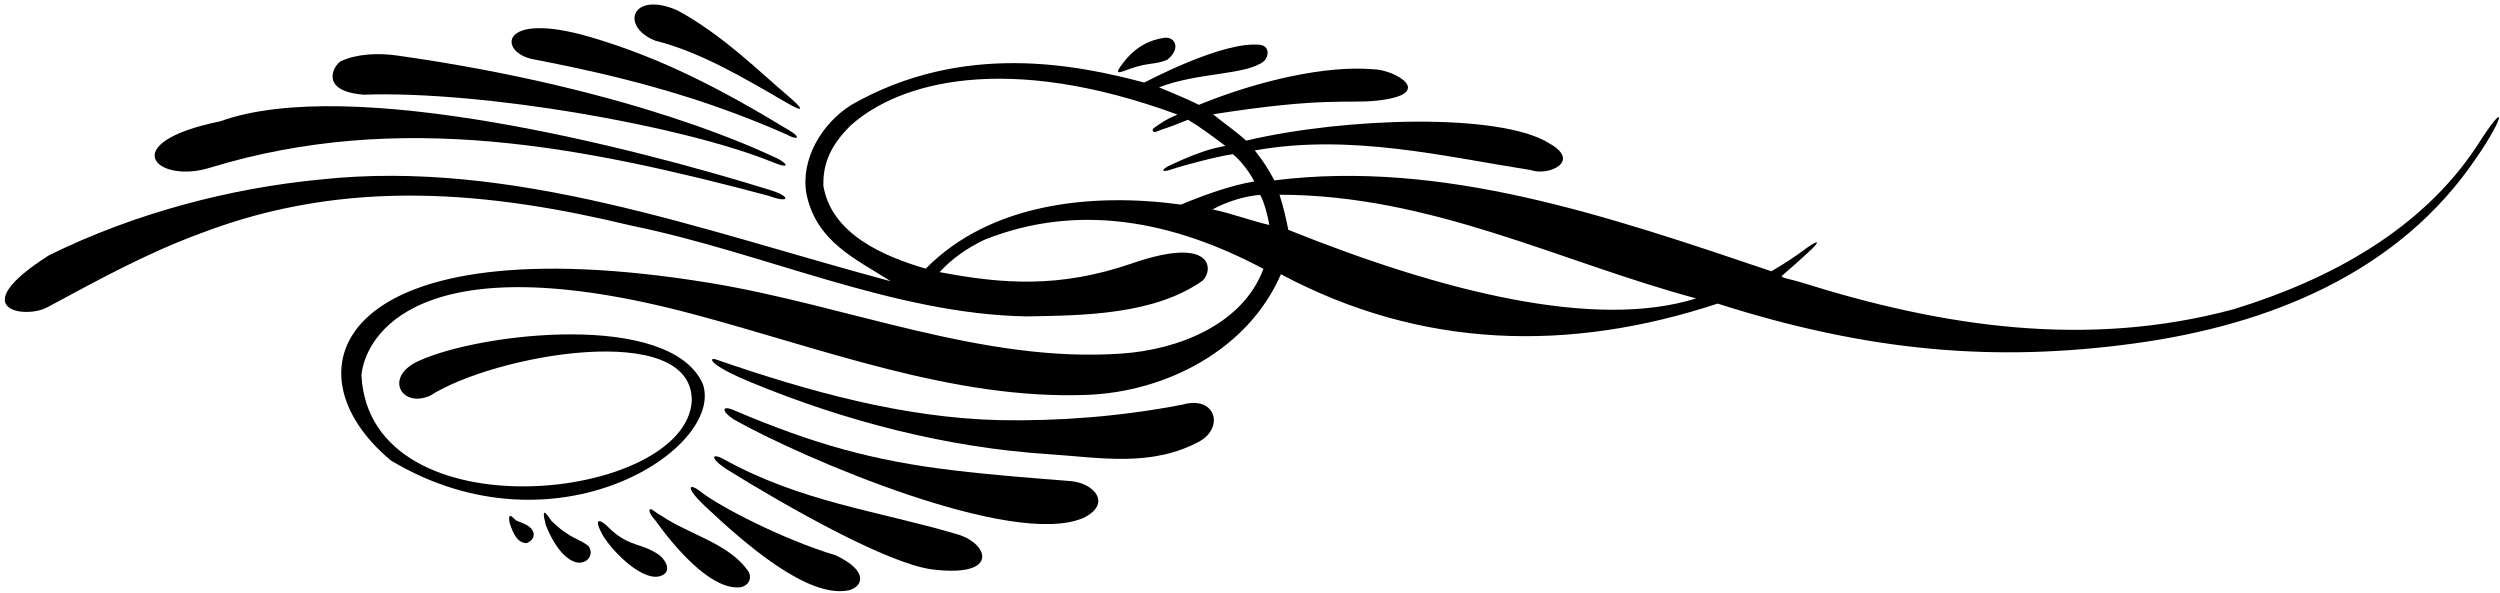 <?xml version="1.0" encoding="UTF-8"?>
<svg xmlns="http://www.w3.org/2000/svg" xmlns:xlink="http://www.w3.org/1999/xlink" width="506pt" height="120pt" viewBox="0 0 506 120" version="1.1">
<g id="surface1">
<path style=" stroke:none;fill-rule:nonzero;fill:rgb(0%,0%,0%);fill-opacity:1;" d="M 501.309 29.582 C 490.195 46.438 471.684 56.582 452.074 62.594 C 422.422 70.586 393.148 66.156 364.52 57.141 C 362.551 56.52 360.211 56.215 360.68 55.812 C 362.203 54.516 364.402 52.512 365.875 51.188 C 368.867 48.492 367.938 48.508 365.453 50.352 C 363.074 52.129 361.133 53.375 358.535 54.902 C 325.238 43.676 291.941 32.258 257.926 36.508 C 256.621 34.035 255.676 32.625 253.973 30.449 C 273.254 26.98 292.367 31.691 309.812 34.418 C 313.316 35.707 320.18 32.719 313.602 29.031 C 303.84 22.809 272.402 23.695 252.211 28.465 C 250.008 26.453 248.07 25.199 245.523 23.133 C 267.988 19.586 272.758 20.988 278.547 20.383 C 290.934 19.09 282.391 14.055 277.891 14.016 C 268.449 13.207 254.766 16.266 242.648 21.219 C 240 19.879 236.996 18.707 234.59 17.672 C 242.547 14.598 252.27 15.238 255.82 12.387 C 256.898 11.328 256.906 9.426 255.191 9.094 C 247.629 8.105 231.656 16.723 231.598 16.707 C 218.215 13.18 195 8.25 172.285 21.246 C 166.219 25.07 161.992 32.363 163.23 39.266 C 165.25 49 173.285 52.434 180.285 56.93 C 141.957 46.664 103.859 32.117 64.848 36.332 C 46.719 38.074 27.398 43.066 9.957 51.645 C -7.469 62.707 5.02 64.605 9.508 62.23 C 19.57 56.84 29.508 51.293 40.75 47.176 C 70.32 35.871 99.238 38.77 127.902 45.695 C 154.52 51.125 180.832 63.551 207.703 64.039 C 219.312 63.859 233.656 63.711 243.414 56.801 C 245.613 54.742 245.734 47.574 229.148 53.301 C 214.473 58.363 202.918 57.5 190.176 55.074 C 192.723 52.316 195.758 50.176 199.289 48.512 C 218.391 40.91 237.629 44.801 255.719 54.418 C 251.484 65.781 238.332 70.781 227.066 71.559 C 198.934 73.562 171.395 61.781 143.539 57.242 C 68.484 45.016 56.945 74.801 79.141 93.219 C 112.543 113.199 146.727 90.703 142.254 77.711 C 135.688 62.926 97.387 67.309 84.875 72.996 C 77.562 76.188 81.23 82.734 87.094 80.066 C 100.047 71.793 140.246 64.562 140.012 81.141 C 138.871 101.473 74.836 108.66 73.156 75.969 C 73.848 68.242 84.289 48.645 140.312 63.586 C 166.527 70.578 193.059 80.922 219.852 79.93 C 235.98 79.367 252.641 70.809 259.258 55.504 C 287.75 70.691 317.629 71.34 347.645 61.449 C 378.219 71.184 403.832 73.387 432.242 69.477 C 459.285 65.754 485.578 55.234 501.297 31.832 C 506.828 23.828 507.727 19.473 501.309 29.582 Z M 187.367 54.379 C 178.934 51.906 168.285 47.422 166.645 37.582 C 166.598 33.828 167.5 30 172.164 25.406 C 181.965 16.578 203.789 10.477 238.324 23.191 C 237.191 23.691 236.395 23.961 234.484 25.258 C 233.215 26.07 233.156 26.223 233.422 26.617 C 233.594 26.883 234.289 26.582 234.949 26.285 C 236.398 25.855 238.992 24.852 240.457 24.238 C 243.148 25.859 245.297 27.5 248 29.523 C 246.77 29.836 244.25 29.961 236.727 33.492 C 234.98 34.324 234.973 35.016 237.02 34.316 C 239.586 33.434 246.691 31.586 249.523 31.203 C 250.906 32.297 252.766 34.562 253.871 36.723 C 249.164 37.496 243.652 39.484 239.031 41.41 C 221.301 38.992 200.57 40.965 187.367 54.379 Z M 245.418 42.391 C 248.156 40.879 251.855 39.676 255.051 39.445 C 255.883 40.852 256.617 43.801 256.914 45.531 C 253.77 44.859 248.949 43.086 245.418 42.391 Z M 260.742 46.512 C 260.34 44.297 259.773 41.957 258.973 39.41 C 289.699 39.461 315.551 52.938 343.289 60.395 C 322.852 66.836 291.727 58.977 260.742 46.512 "/>
<path style=" stroke:none;fill-rule:nonzero;fill:rgb(0%,0%,0%);fill-opacity:1;" d="M 228.781 13.902 C 232.551 12.574 233.906 13.137 236.289 12.074 C 239.094 9.801 237.801 7.418 235.727 7.645 C 232.758 8.027 229.789 9.469 227.312 12.742 C 225.273 15.359 226.535 14.711 228.781 13.902 "/>
<path style=" stroke:none;fill-rule:nonzero;fill:rgb(0%,0%,0%);fill-opacity:1;" d="M 239.32 81.902 C 226.867 84.289 214.496 85.27 202.215 85.035 C 182.91 84.559 163.746 79.273 144.898 72.75 C 143.453 72.25 143.152 73.73 151.973 77.375 C 171.383 85.391 191.984 90.629 212.371 91.938 C 222.48 92.586 233.133 94.676 242.977 89.227 C 247.855 86.258 245.852 80.012 239.32 81.902 "/>
<path style=" stroke:none;fill-rule:nonzero;fill:rgb(0%,0%,0%);fill-opacity:1;" d="M 216.895 97.391 C 208.855 96.746 201.176 96.184 192.812 95.176 C 176.797 93.254 164.699 89.887 148.902 83.18 C 146.129 81.859 145.801 83.098 148.516 84.898 C 162.266 92.668 204.945 110.984 219.258 104.84 C 225.02 102.027 221.641 97.914 216.895 97.391 "/>
<path style=" stroke:none;fill-rule:nonzero;fill:rgb(0%,0%,0%);fill-opacity:1;" d="M 193.672 108.117 C 177.453 103.336 162.062 101.605 146.395 92.887 C 144.441 91.785 143.273 92.379 146.848 94.836 C 159.629 102.801 179.855 114.156 188.711 115.25 C 202.582 116.969 200.039 109.871 193.672 108.117 "/>
<path style=" stroke:none;fill-rule:nonzero;fill:rgb(0%,0%,0%);fill-opacity:1;" d="M 132.645 8.242 C 141.645 10.469 150.547 15.77 159.082 20.719 C 163.105 23.047 162.543 22.012 159.578 19.48 C 154.578 15.316 146.262 6.992 137.082 2.086 C 127.863 -1.914 125.395 5.359 132.645 8.242 "/>
<path style=" stroke:none;fill-rule:nonzero;fill:rgb(0%,0%,0%);fill-opacity:1;" d="M 107.977 12.008 C 126.152 15.496 142.289 19.742 159.215 27.223 C 161.348 28.398 162.172 27.926 160.137 26.629 C 146.125 18.113 133.953 11.754 119.539 7.516 C 100.797 2 100.812 10.688 107.977 12.008 "/>
<path style=" stroke:none;fill-rule:nonzero;fill:rgb(0%,0%,0%);fill-opacity:1;" d="M 73.648 19.164 C 97.531 18.328 138.227 25.418 156.5 32.871 C 160.465 34.488 159.195 32.781 156.426 31.648 C 154.617 30.906 128.859 18.094 80.367 11.234 C 76.676 10.711 72.312 10.844 68.977 12.387 C 67.492 13.273 64.535 18.48 73.648 19.164 "/>
<path style=" stroke:none;fill-rule:nonzero;fill:rgb(0%,0%,0%);fill-opacity:1;" d="M 42.598 33.918 C 80.93 22.219 118.098 29.676 155.602 39.641 C 159.859 41.234 160.137 39.789 156.047 38.52 C 128.145 29.832 70.824 15.098 44.598 24.543 C 23 28.953 31.73 37.371 42.598 33.918 "/>
<path style=" stroke:none;fill-rule:nonzero;fill:rgb(0%,0%,0%);fill-opacity:1;" d="M 169.102 112.375 C 158.523 109.234 145.414 102.395 141.938 99.598 C 139.133 97.41 138.863 98.844 142.559 102.324 C 150.762 110.051 163.48 121.172 171.762 119.484 C 174.562 118.801 176.051 115.645 169.102 112.375 "/>
<path style=" stroke:none;fill-rule:nonzero;fill:rgb(0%,0%,0%);fill-opacity:1;" d="M 133.801 104.352 C 132.945 103.953 131.867 102.875 131.59 103.062 C 131.113 103.387 131.984 104.645 132.598 105.277 C 136.504 110.727 143.367 118.754 149.035 118.887 C 150.898 119.059 152.336 117.629 151.598 115.859 C 147.832 110.066 139.742 108.336 133.801 104.352 "/>
<path style=" stroke:none;fill-rule:nonzero;fill:rgb(0%,0%,0%);fill-opacity:1;" d="M 133.492 112.379 C 129.883 109.852 127.535 110.766 123.617 107.191 C 121.199 104.645 120.074 104.879 121.977 108.293 C 124.266 112.102 130.484 117.996 133.891 116.5 C 135.77 115.789 135.102 113.738 133.492 112.379 "/>
<path style=" stroke:none;fill-rule:nonzero;fill:rgb(0%,0%,0%);fill-opacity:1;" d="M 111.562 105.371 C 109.613 102.355 109.949 104.199 110.48 106.305 C 113.102 112.828 116.23 114.168 117.688 113.844 C 119.398 113.586 120.062 111.785 119.133 110.566 C 117.5 109.066 115.34 109.145 111.562 105.371 "/>
<path style=" stroke:none;fill-rule:nonzero;fill:rgb(0%,0%,0%);fill-opacity:1;" d="M 104.605 105.398 C 104.102 105.184 103.523 104.203 103.164 104.48 C 102.914 104.672 103.117 105.648 103.164 105.887 C 103.922 108.191 104.812 109.945 106.633 109.922 C 107.652 109.438 108.125 108.836 108.004 107.883 C 107.559 106.398 106.113 106.043 104.605 105.398 "/>
</g>
</svg>
